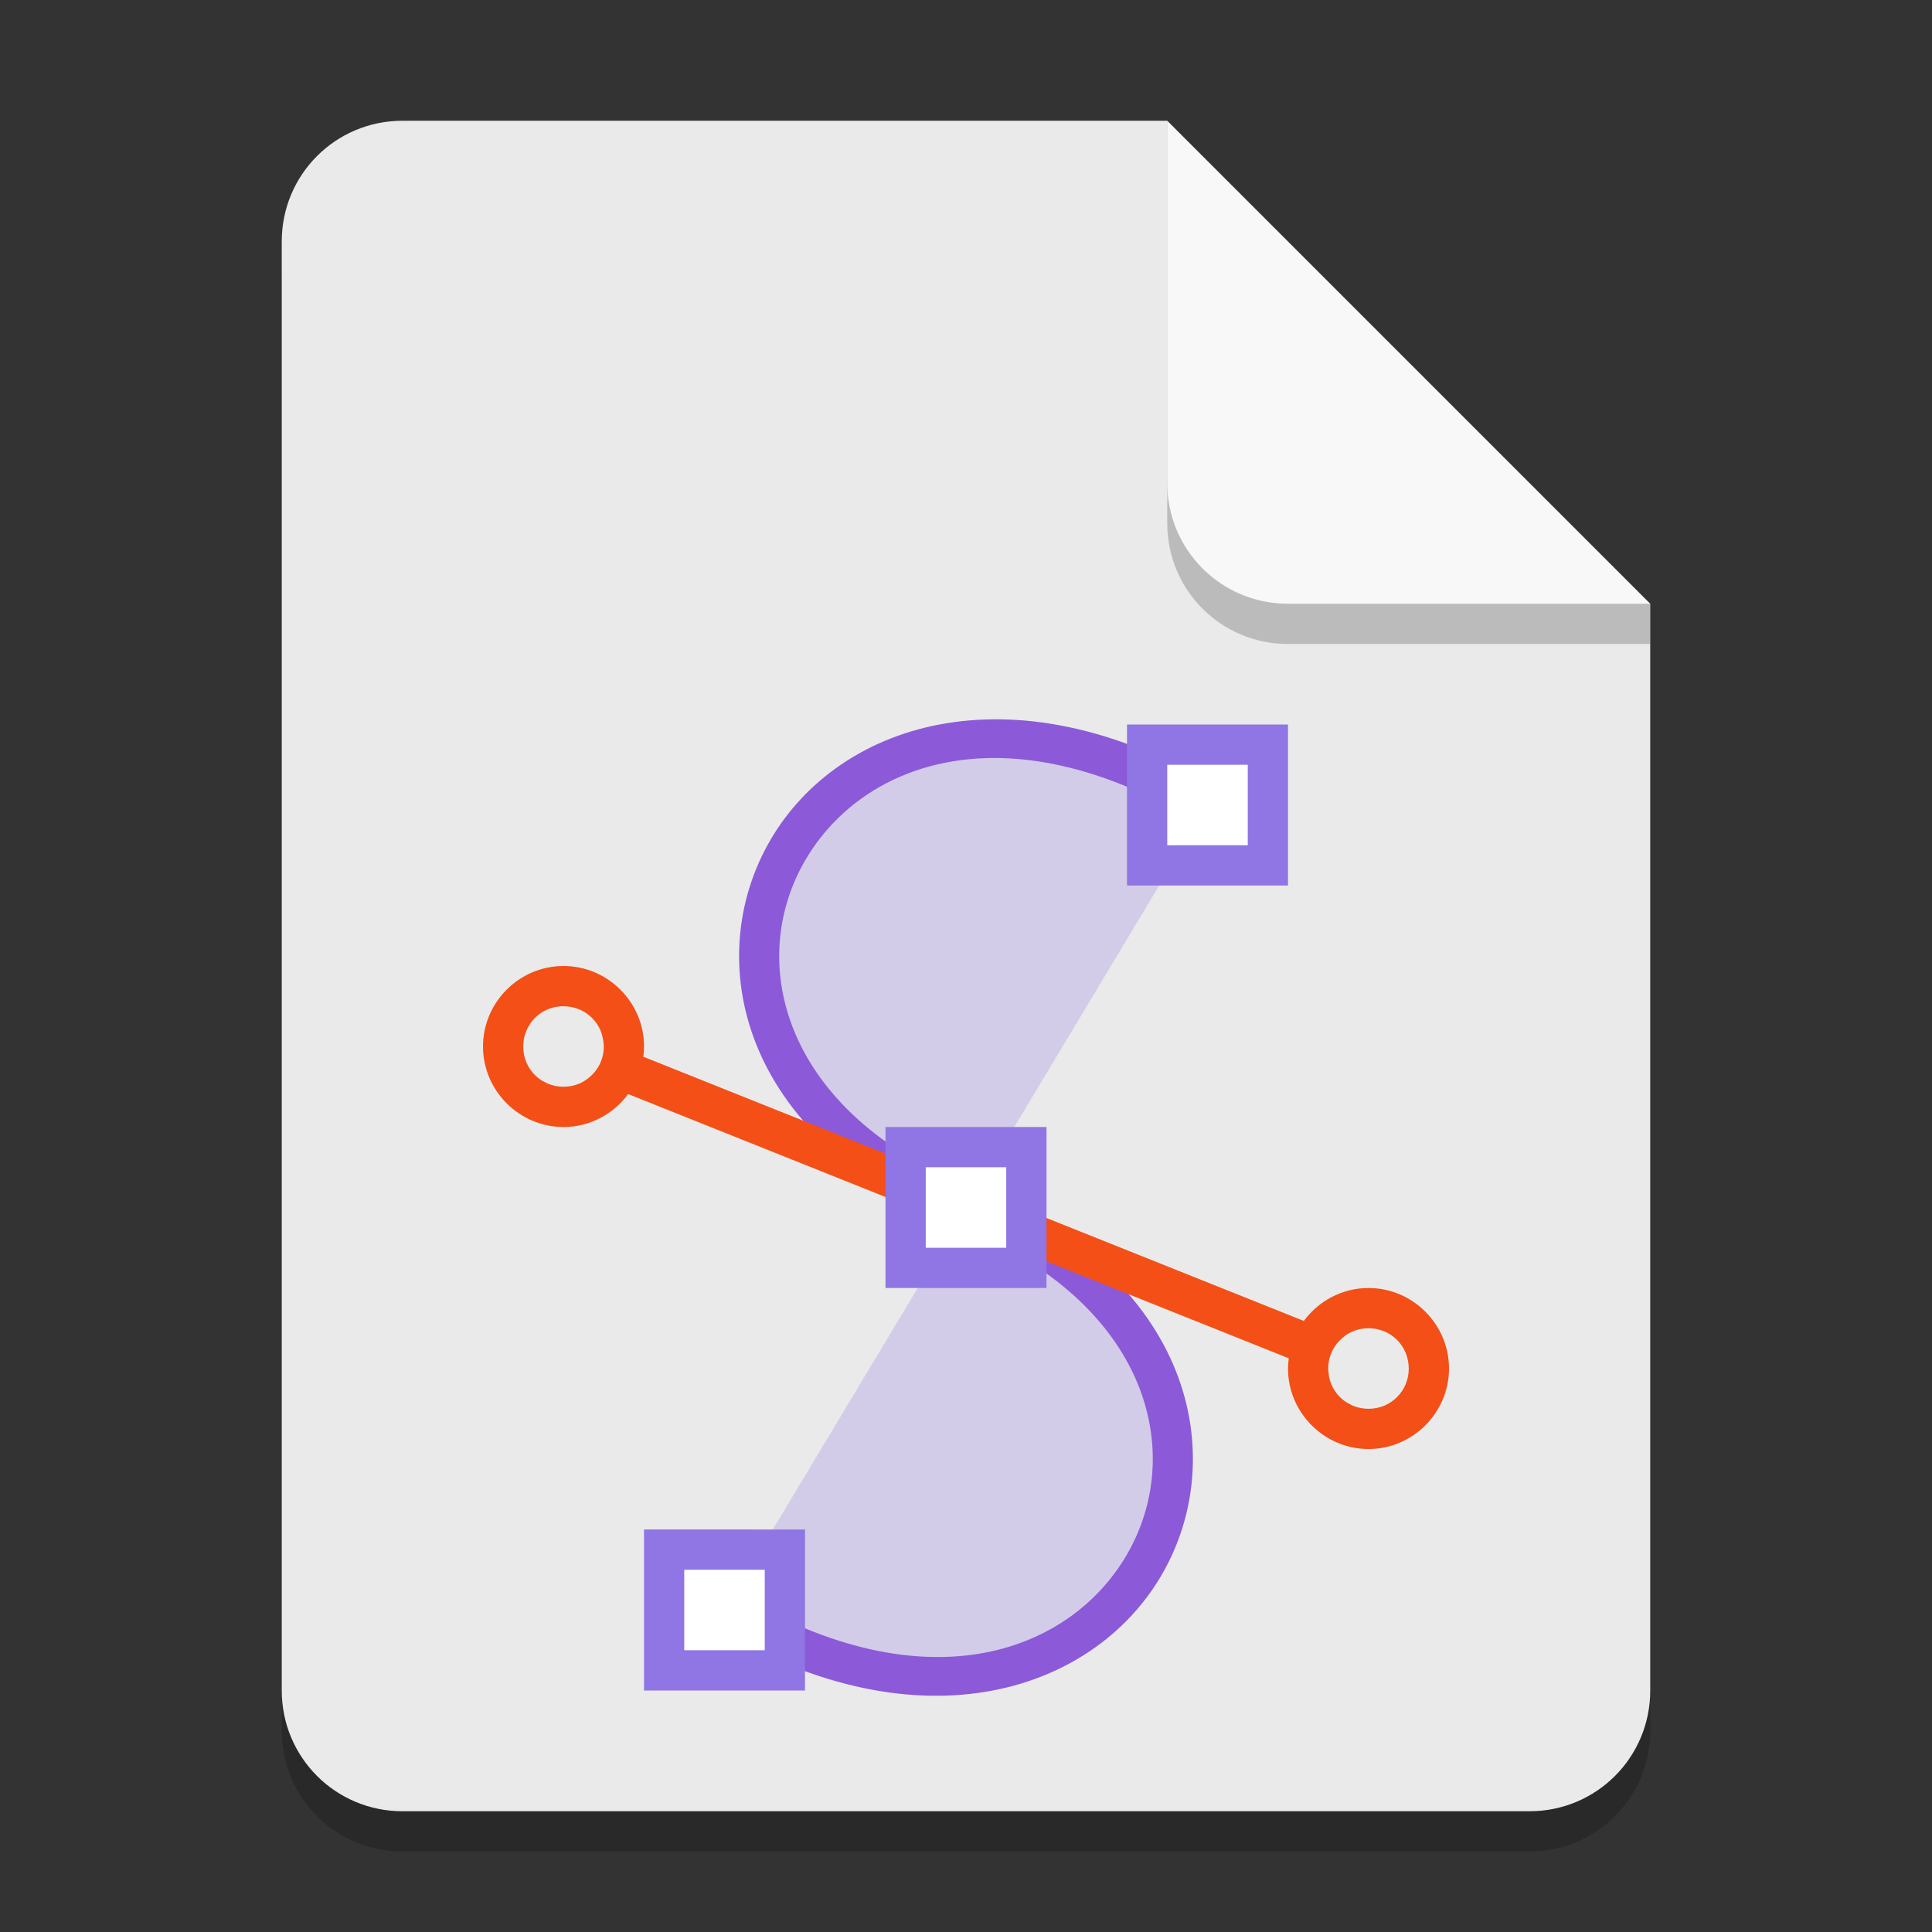 <?xml version="1.0" encoding="UTF-8" standalone="no"?>
<!-- Created with Inkscape (http://www.inkscape.org/) -->

<svg
   width="48"
   height="48"
   viewBox="0 0 48 48"
   version="1.1"
   id="svg5"
   inkscape:version="1.2.1 (9c6d41e410, 2022-07-14)"
   sodipodi:docname="image-svg+xml.svg"
   xmlns:inkscape="http://www.inkscape.org/namespaces/inkscape"
   xmlns:sodipodi="http://sodipodi.sourceforge.net/DTD/sodipodi-0.dtd"
   xmlns="http://www.w3.org/2000/svg"
   xmlns:svg="http://www.w3.org/2000/svg">
  <rect x="0" y="0" width="48" height="48" fill="#333333" stroke="none"/>
  <sodipodi:namedview
     id="namedview7"
     pagecolor="#ffffff"
     bordercolor="#000000"
     borderopacity="0.25"
     inkscape:showpageshadow="2"
     inkscape:pageopacity="0.0"
     inkscape:pagecheckerboard="0"
     inkscape:deskcolor="#d1d1d1"
     inkscape:document-units="px"
     showgrid="false"
     inkscape:zoom="17.041667"
     inkscape:cx="24"
     inkscape:cy="24"
     inkscape:window-width="1920"
     inkscape:window-height="1004"
     inkscape:window-x="0"
     inkscape:window-y="0"
     inkscape:window-maximized="1"
     inkscape:current-layer="svg5" />
  <defs
     id="defs2" />
  <path
     id="rect234"
     style="opacity:0.2;stroke-width:0.75;stroke-linecap:round;stroke-linejoin:round"
     d="m 10,4 h 19 l 12,12 v 27 c 0,1.662 -1.338,3 -3,3 H 10 C 8.338,46 7,44.662 7,43 V 7 C 7,5.338 8.338,4 10,4 Z"
     sodipodi:nodetypes="sccssssss" />
  <path
     id="rect448"
     style="fill:#eaeaea;fill-opacity:1;stroke-width:0.75;stroke-linecap:round;stroke-linejoin:round"
     d="m 10,3 h 19 l 4.5,7.5 7.5,4.5 v 27 c 0,1.662 -1.338,3 -3,3 H 10 C 8.338,45 7,43.662 7,42 V 6 C 7,4.338 8.338,3 10,3 Z"
     sodipodi:nodetypes="scccssssss" />
  <path
     d="m 41,16 h -9 c -1.662,0 -3,-1.338 -3,-3 V 3 l 12,12 z"
     style="opacity:0.2;fill:#000000;stroke-width:0.75;stroke-linecap:round;stroke-linejoin:round"
     id="path611"
     sodipodi:nodetypes="cssccc" />
  <path
     id="rect600"
     style="fill:#f8f8f8;fill-opacity:1;stroke-width:0.75;stroke-linecap:round;stroke-linejoin:round"
     d="m 41,15 h -9 c -1.662,0 -3,-1.338 -3,-3 V 3 l 6,6 z"
     sodipodi:nodetypes="cssccc" />
  <path
     d="m 18,40 c 10,6 16,-6 6,-10 -10,-4 -4,-16 6,-10"
     style="color:#000000;opacity:0.25;fill:#8f76e4;fill-opacity:1;fill-rule:evenodd;-inkscape-stroke:none"
     id="path757" />
  <path
     d="m 23.338,18 c -1.948,0.371 -3.456,1.504 -4.277,3.01 -0.821,1.505 -0.954,3.362 -0.207,5.094 0.747,1.732 2.365,3.323 4.961,4.361 2.404,0.962 3.786,2.371 4.414,3.826 0.628,1.456 0.511,2.974 -0.168,4.219 -1.358,2.489 -4.967,3.962 -9.803,1.061 l -0.516,0.859 c 5.164,3.098 9.555,1.571 11.197,-1.439 0.821,-1.505 0.954,-3.362 0.207,-5.094 -0.747,-1.732 -2.365,-3.323 -4.961,-4.361 -2.404,-0.962 -3.786,-2.371 -4.414,-3.826 -0.628,-1.456 -0.511,-2.974 0.168,-4.219 1.358,-2.489 4.967,-3.962 9.803,-1.061 l 0.516,-0.859 c -2.582,-1.549 -4.972,-1.941 -6.92,-1.57 z"
     style="color:#000000;fill:#8c59d9;fill-opacity:1;fill-rule:evenodd;-inkscape-stroke:none"
     id="path438" />
  <path
     id="path539"
     style="color:#000000;fill:#f34f17;fill-opacity:1;stroke-linejoin:round;stroke-dashoffset:1;-inkscape-stroke:none"
     d="m 14,24 c -1.099,0 -2,0.901 -2,2 0,1.099 0.901,2 2,2 0.657,0 1.242,-0.324 1.607,-0.818 l 16.412,6.564 c -0.011,0.084 -0.019,0.168 -0.019,0.254 0,1.099 0.901,2 2,2 1.099,0 2,-0.901 2,-2 0,-1.099 -0.901,-2 -2,-2 -0.657,0 -1.242,0.324 -1.607,0.818 l -16.41,-6.564 c 0.011,-0.083 0.018,-0.168 0.018,-0.254 0,-1.099 -0.901,-2 -2,-2 z m 0,1 c 0.279,0 0.529,0.111 0.709,0.291 0.044,0.044 0.086,0.094 0.121,0.146 0.036,0.053 0.067,0.11 0.092,0.17 2.3e-4,5.4e-4 -2.2e-4,0.001 0,0.002 0.032,0.077 0.052,0.161 0.065,0.246 0.007,0.048 0.014,0.095 0.014,0.145 0,0.323 -0.15,0.603 -0.383,0.785 -0.069,0.054 -0.142,0.102 -0.225,0.137 -0.12,0.05 -0.253,0.078 -0.393,0.078 -0.139,0 -0.271,-0.028 -0.391,-0.078 -5.3e-4,-2.3e-4 -0.001,2.2e-4 -0.002,0 -0.032,-0.013 -0.06,-0.033 -0.09,-0.049 -0.027,-0.015 -0.055,-0.026 -0.08,-0.043 -0.213,-0.143 -0.365,-0.365 -0.418,-0.627 -0.013,-0.066 -0.019,-0.133 -0.019,-0.203 0,-0.07 0.006,-0.138 0.019,-0.203 0.013,-0.065 0.034,-0.128 0.059,-0.188 2.3e-4,-5.4e-4 -2.2e-4,-0.001 0,-0.002 0.025,-0.059 0.057,-0.115 0.092,-0.168 2.8e-4,-4.2e-4 -2.8e-4,-0.002 0,-0.002 0.178,-0.266 0.481,-0.438 0.83,-0.438 z m 20,8 c 0.349,0 0.652,0.172 0.83,0.438 5.1e-4,7.6e-4 10e-4,10e-4 0.002,0.002 0.035,0.052 0.065,0.109 0.09,0.168 2.3e-4,5.4e-4 -2.2e-4,10e-4 0,0.002 0.05,0.119 0.078,0.252 0.078,0.391 0,0.14 -0.028,0.273 -0.078,0.393 -0.05,0.12 -0.123,0.226 -0.213,0.316 -0.09,0.09 -0.196,0.163 -0.316,0.213 -0.12,0.05 -0.253,0.078 -0.393,0.078 -0.139,0 -0.271,-0.028 -0.391,-0.078 -5.3e-4,-2.3e-4 -0.001,2.2e-4 -0.002,0 -0.032,-0.013 -0.06,-0.033 -0.09,-0.049 -0.027,-0.015 -0.055,-0.026 -0.08,-0.043 -0.213,-0.143 -0.365,-0.365 -0.418,-0.627 -0.004,-0.019 -0.003,-0.039 -0.006,-0.059 -0.007,-0.048 -0.014,-0.095 -0.014,-0.145 0,-0.323 0.151,-0.603 0.385,-0.785 0.018,-0.014 0.034,-0.032 0.053,-0.045 0.159,-0.107 0.353,-0.17 0.562,-0.17 z" />
  <path
     id="path667"
     style="color:#000000;fill:#ffffff;stroke-dashoffset:1"
     d="m 28.5,18.5 v 3 h 3 v -3 z m -6,10 v 3 h 3 v -3 z m -6,10 v 3 h 3 v -3 z" />
  <path
     id="path669"
     style="color:#000000;fill:#8f76e4;stroke-dashoffset:1;-inkscape-stroke:none"
     d="m 28,18 v 0.5 3.5 h 4 v -4 z m 1,1 h 2 v 2 h -2 z m -7,9 v 0.5 3.5 h 4 v -4 z m 1,1 h 2 v 2 h -2 z m -7,9 v 0.5 3.5 h 4 v -4 z m 1,1 h 2 v 2 h -2 z" />
</svg>
